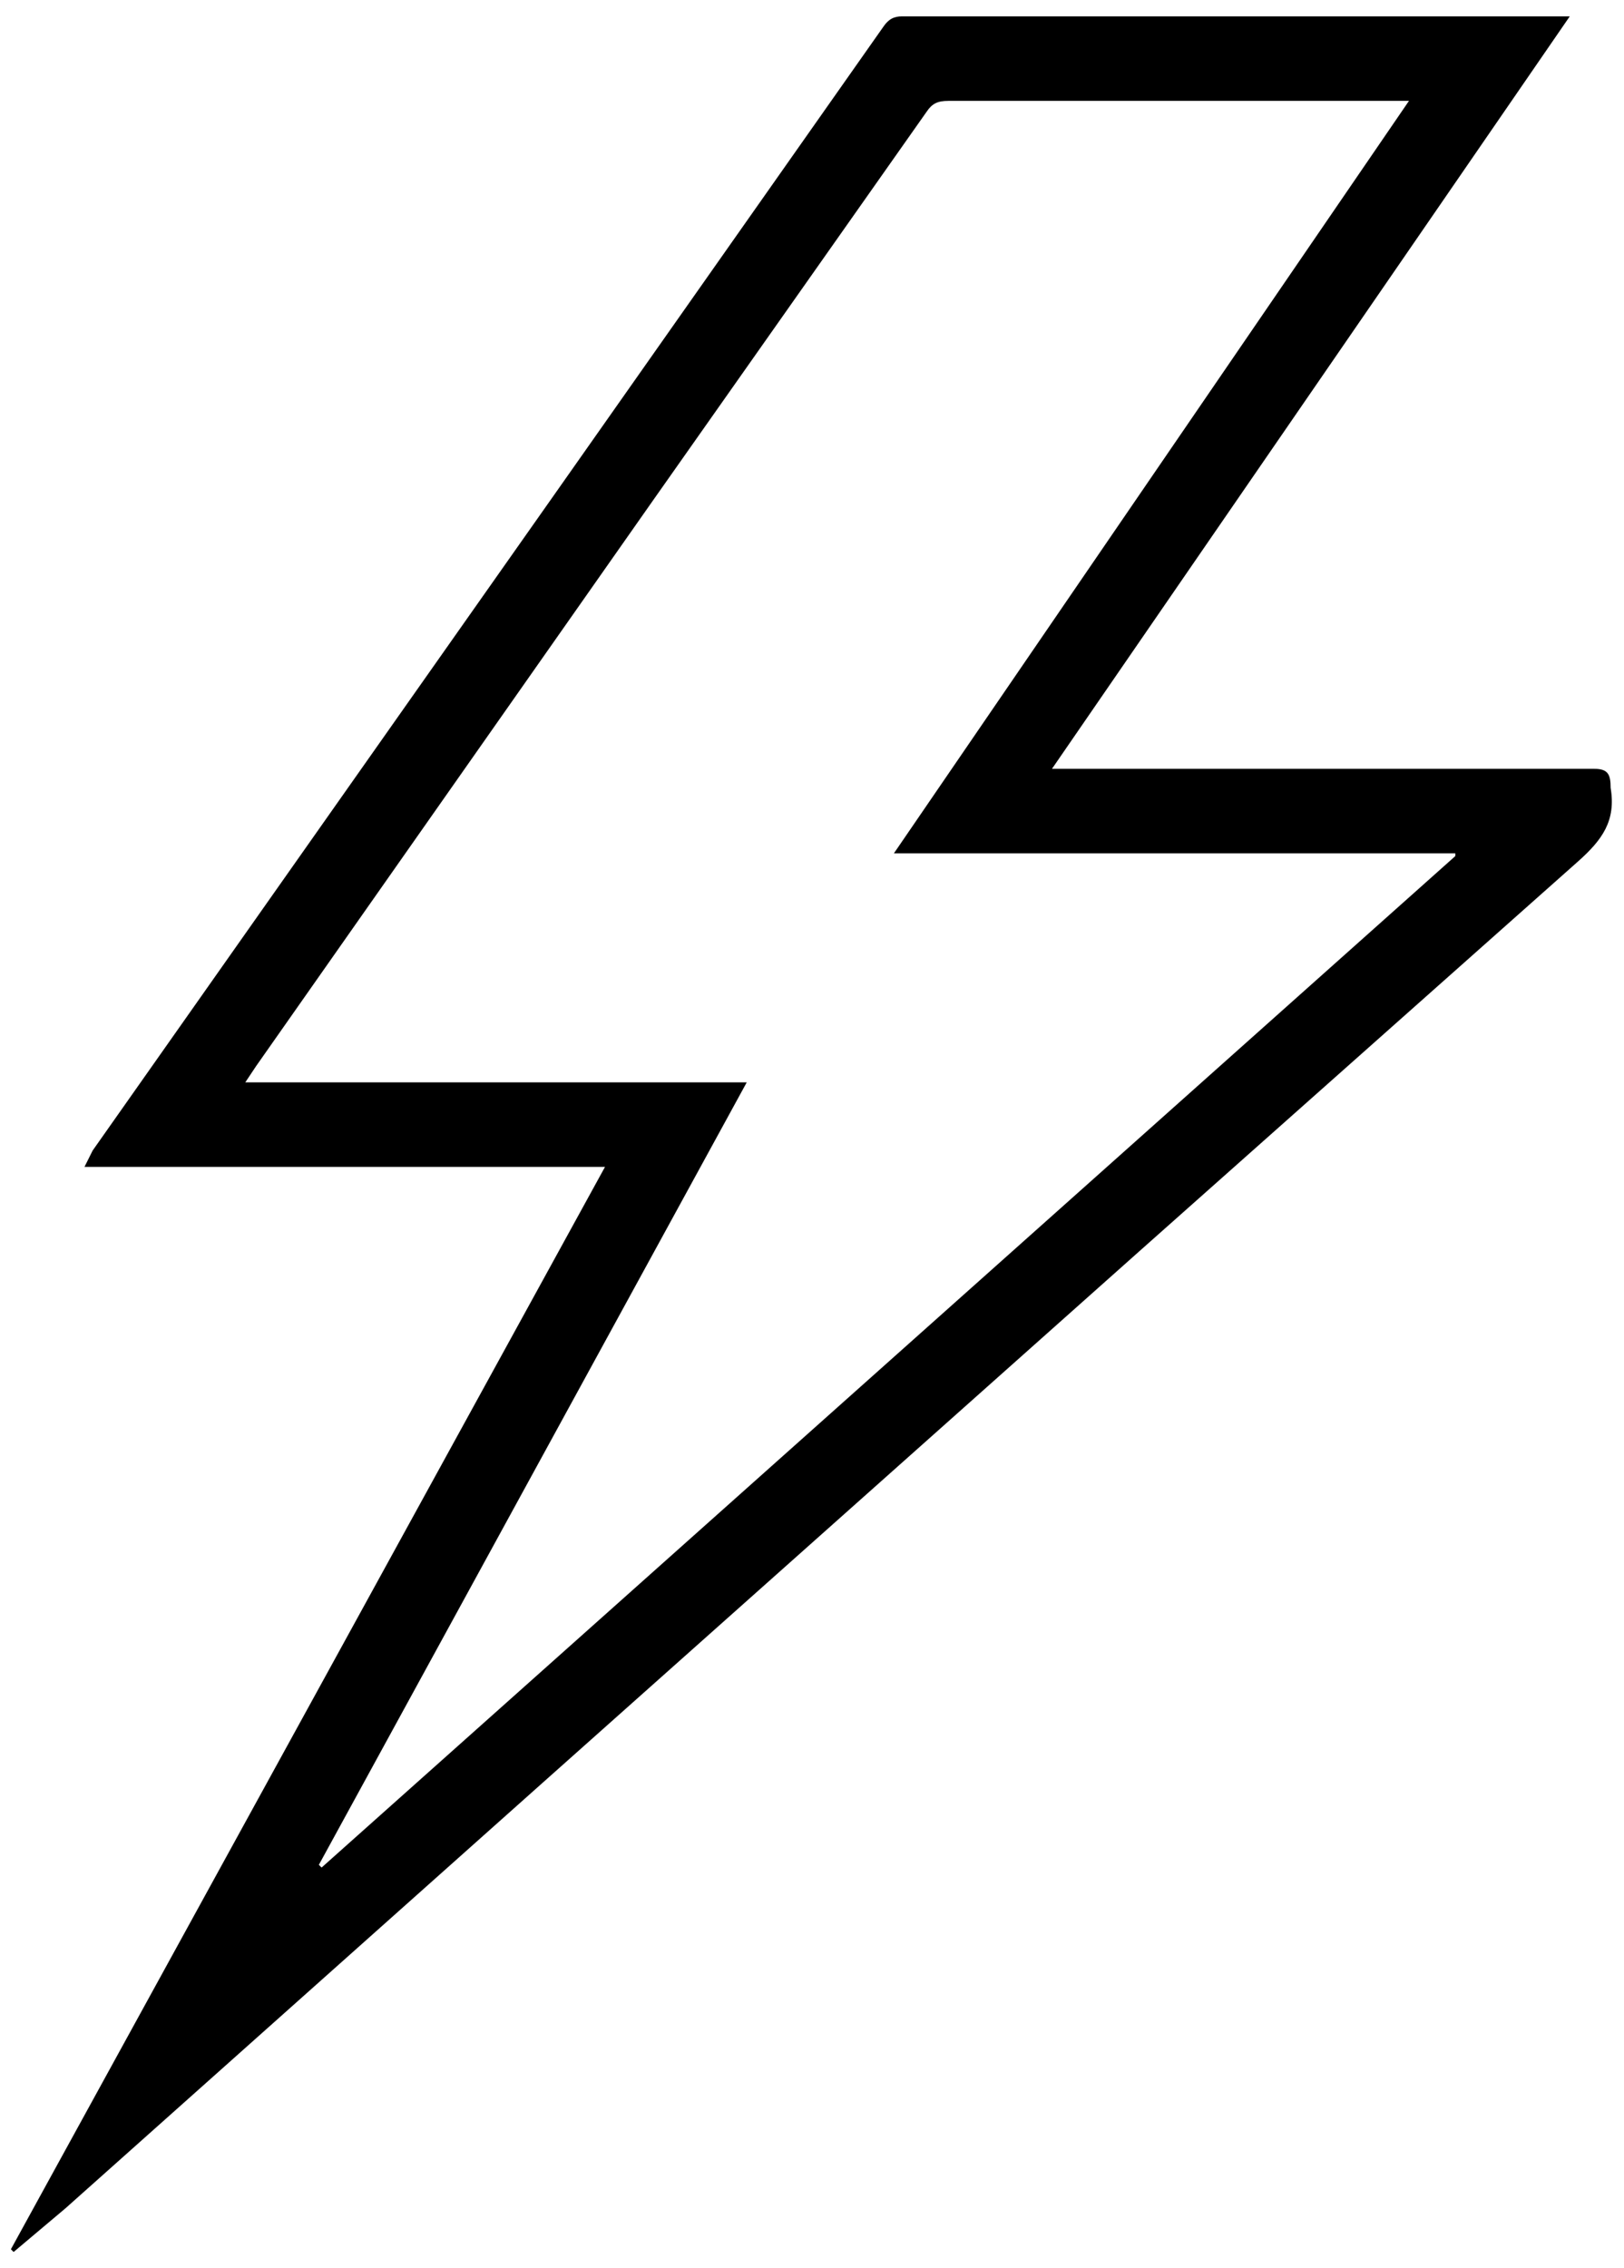 <svg id="iconbolt" xmlns="http://www.w3.org/2000/svg" viewBox="0 0 595.9 831.8"><path d="M4 825l218-397H31l3-6 169-240L324 10c2-3 4-4 7-4h245L386 282h199c5 0 6 2 6 7 2 12-3 19-12 27L418 459 199 654 24 810 5 826zm270-428L117 684l1 1 416-371v-1H328L517 37H348c-4 0-6 1-8 4L240 183 94 391l-4 6z"/></svg>